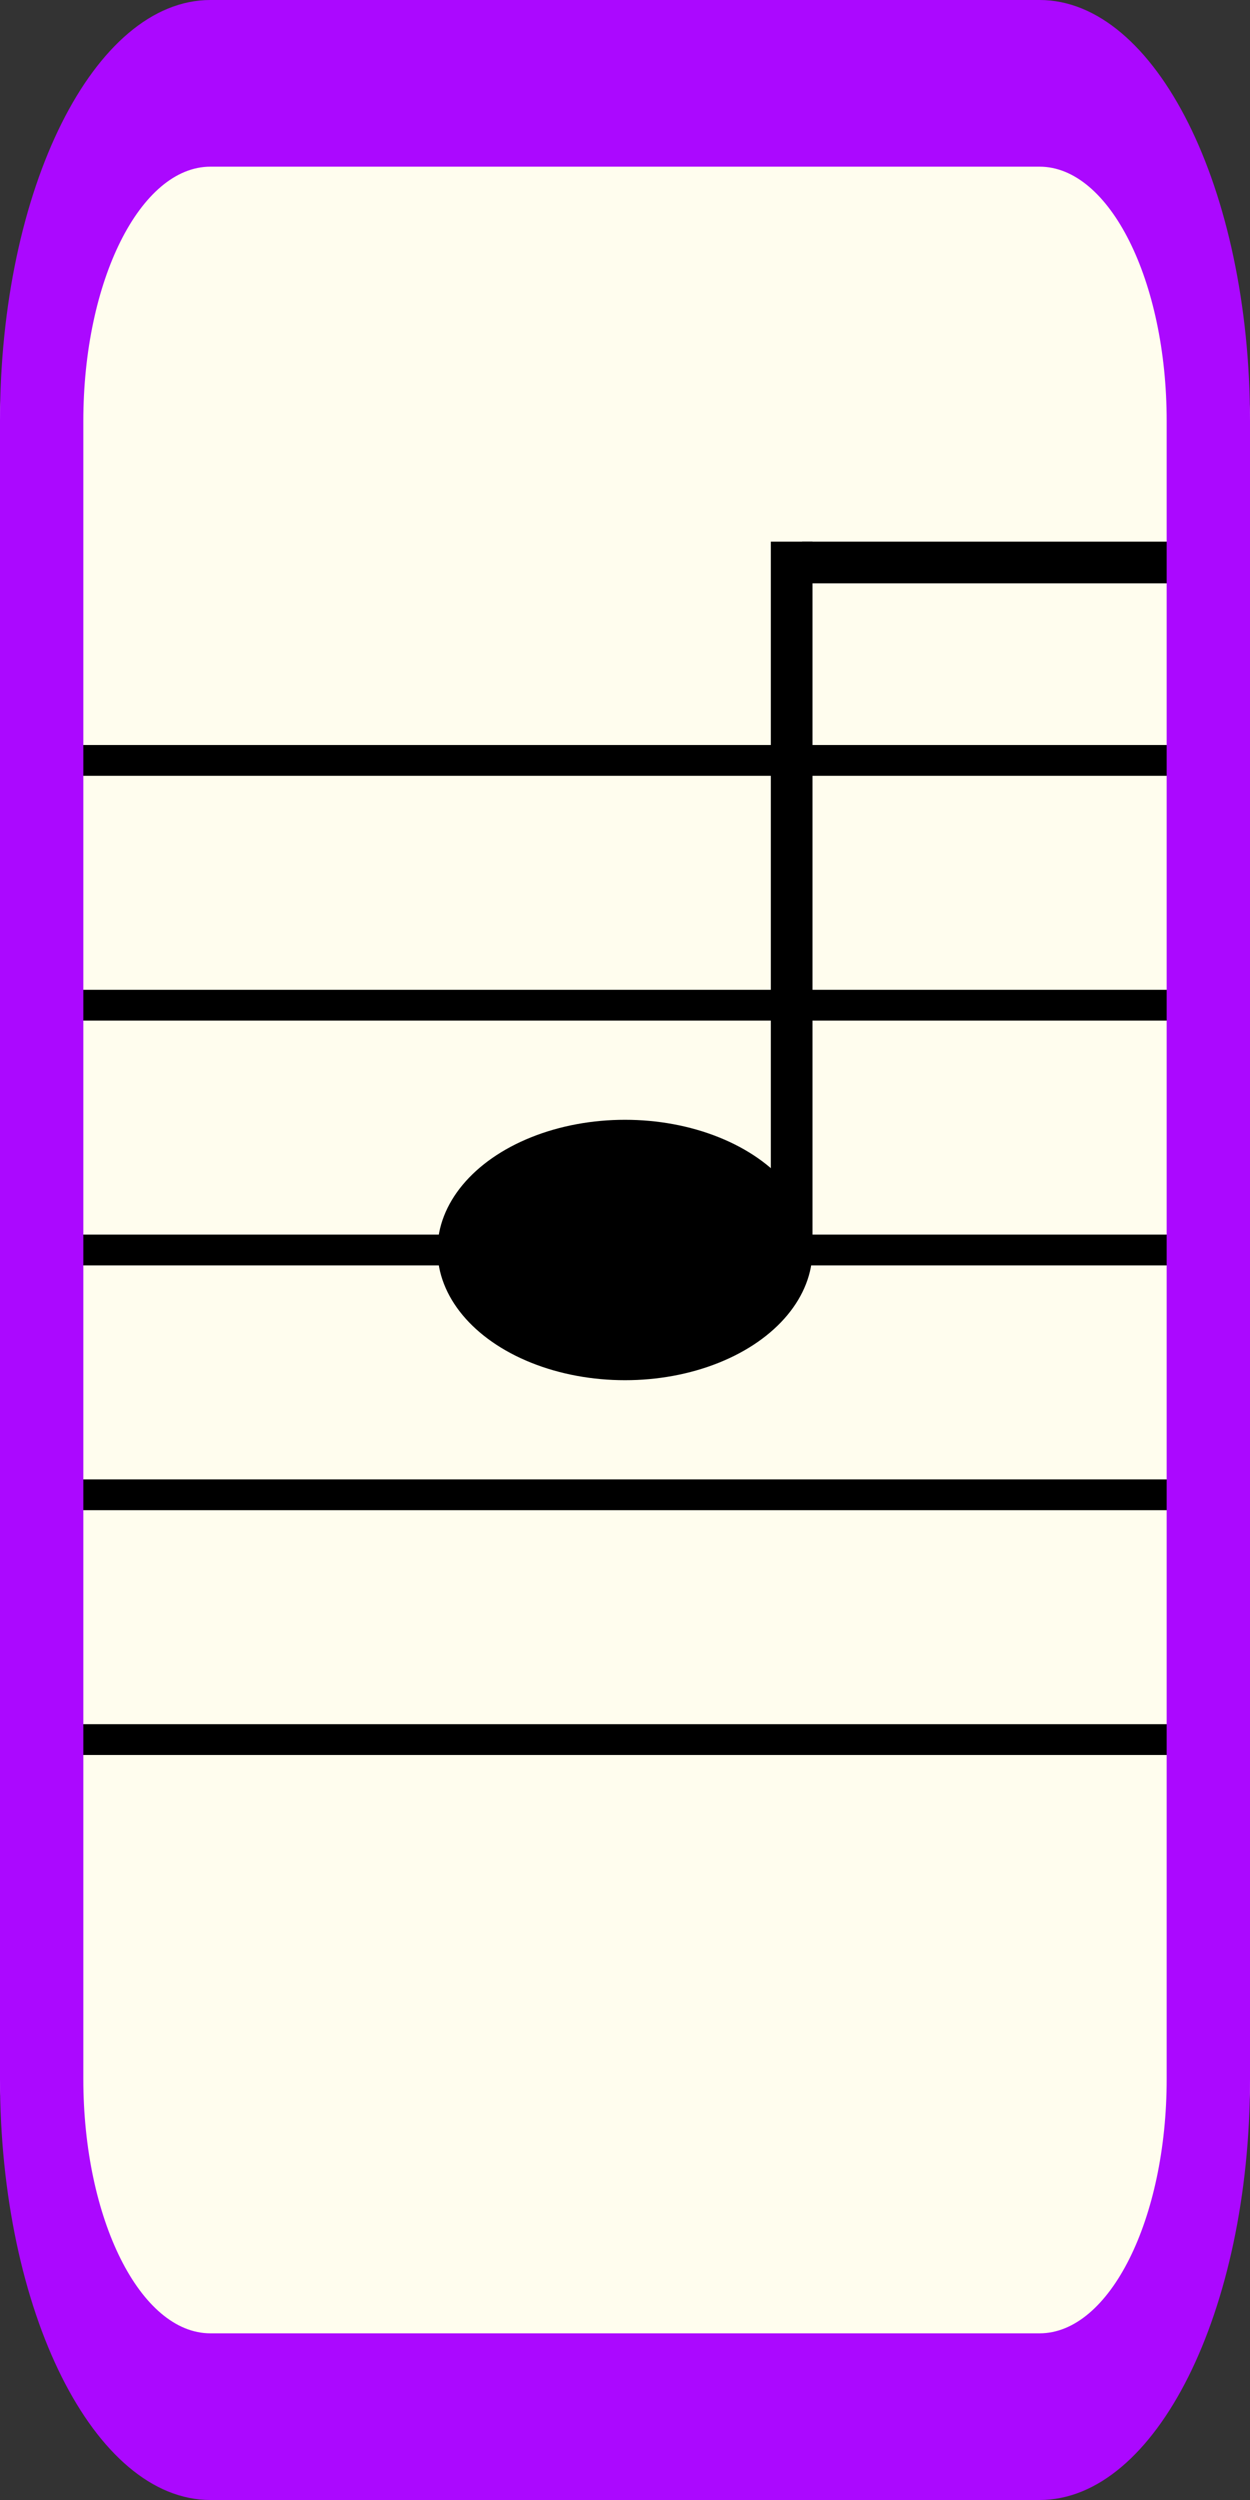 <?xml version="1.0" encoding="UTF-8"?><svg id="Layer_1" xmlns="http://www.w3.org/2000/svg" viewBox="0 0 30 60"><rect x="0" y="0" width="30" height="60" fill="#333333" stroke="none"/><defs><style>.cls-1,.cls-2{fill:#ab08ff;}.cls-2{opacity:0;}.cls-3,.cls-4,.cls-5{stroke:#000;stroke-miterlimit:10;}.cls-3,.cls-6{fill:#fffdee;}.cls-4,.cls-5{fill:#fff;}.cls-5{stroke-width:.739px;}</style></defs><rect class="cls-6" width="30" height="60" rx="10.102" ry="10.102"/><line class="cls-5" y1="18.25" x2="29.844" y2="18.25"/><line class="cls-5" y1="24.125" x2="30" y2="24.125"/><line class="cls-5" y1="30" x2="30" y2="30"/><line class="cls-5" x1="0" y1="35.875" x2="30" y2="35.875"/><line class="cls-5" y1="41.75" x2="30" y2="41.75"/><line class="cls-4" x1="19.25" y1="13.5" x2="28.75" y2="13.5"/><path class="cls-2" d="M5.051,58c-2.234,0-4.051-3.635-4.051-8.102V10.102C1,5.635,2.817,2,5.051,2h19.898c2.233,0,4.051,3.635,4.051,8.102v39.796c0,4.467-1.817,8.102-4.051,8.102H5.051Z"/><path class="cls-1" d="M24.949,4c1.682,0,3.051,2.737,3.051,6.102v39.796c0,3.365-1.369,6.102-3.051,6.102H5.051c-1.682,0-3.051-2.737-3.051-6.102V10.102c0-3.365,1.369-6.102,3.051-6.102h19.898M24.949,0H5.051C2.261,0,0,4.523,0,10.102v39.796c0,5.579,2.261,10.102,5.051,10.102h19.898c2.79,0,5.051-4.523,5.051-10.102V10.102c0-5.579-2.261-10.102-5.051-10.102h0Z"/><ellipse cx="15" cy="30" rx="4.5" ry="3.125"/><line class="cls-3" x1="19" y1="30" x2="19" y2="13"/></svg>